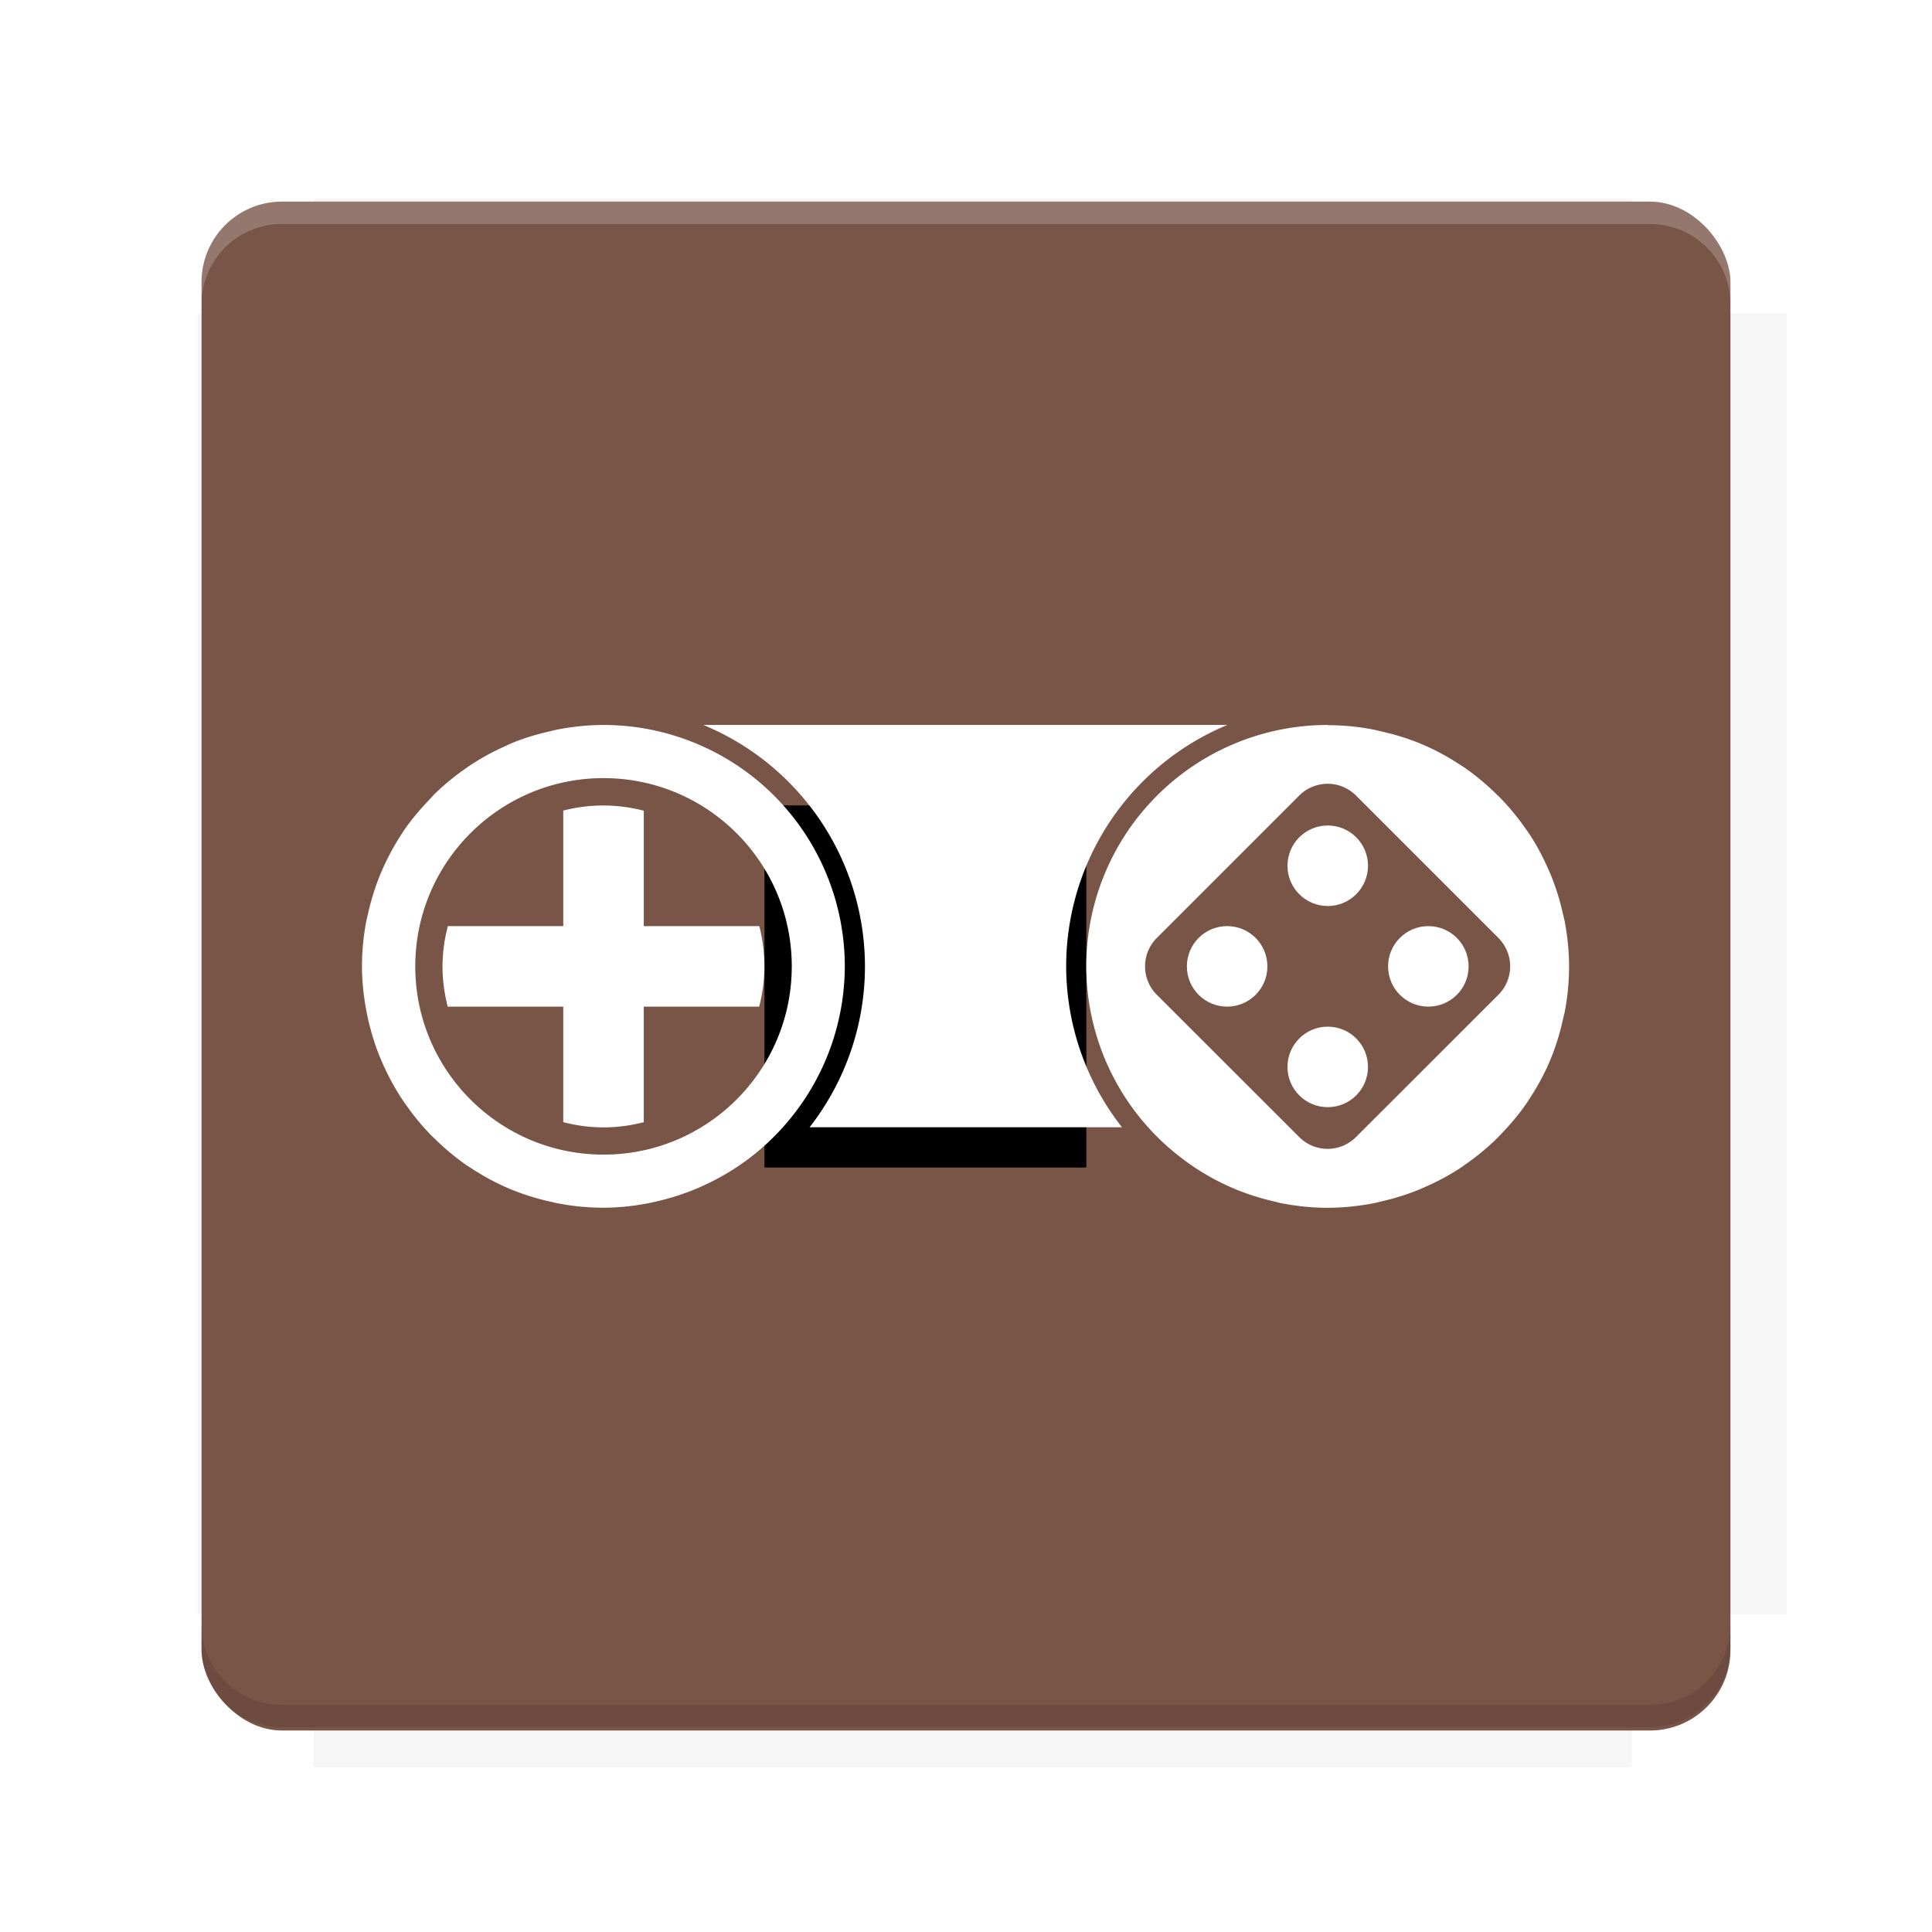 <?xml version="1.0" encoding="UTF-8"?>
<svg version="1.1" viewBox="0 0 28.747 28.747" xmlns="http://www.w3.org/2000/svg" xmlns:osb="http://www.openswatchbook.org/uri/2009/osb" xmlns:xlink="http://www.w3.org/1999/xlink">
    <defs>
        <filter id="filter6206-7" color-interpolation-filters="sRGB">
            <feGaussianBlur stdDeviation="0.658"/>
        </filter>
    </defs>
    <g transform="translate(0 -1093.8)">
        <path transform="matrix(1.078 0 0 1.064 -.094 2.751)" d="m4.418 1028.2v1.605h-1.605v18.192h1.605v2.14h18.192v-2.14h2.14v-18.192h-2.14v-1.605z" fill="#3e2723" filter="url(#filter6206-7)" opacity=".2"/>
        <rect x="2.999" y="1096.8" width="22.749" height="22.749" rx="1.197" ry="1.197" fill="#795548"/>
        <g transform="translate(-22.32 1056.5)">
            <path d="m0 0h51.2v51.2h-51.2z" fill="none" stroke-width="1.067"/>
            <g transform="matrix(.336 0 0 .336 1.53 73.043)">
                <path d="m0 0h51.2v51.2h-51.2z" fill="none" stroke-width="1.067"/>
            </g>
            <g transform="matrix(.372 0 0 .372 38.802 63.239)">
                <path d="m0 0h51.2v51.2h-51.2z" fill="none" stroke-width="1.067"/>
                <g transform="matrix(2.689 0 0 2.689 -82.906 -48.45)">
                    <path d="m0 0h51.2v51.2h-51.2z" fill="none" stroke-width="1.067"/>
                </g>
            </g>
        </g>
        <path d="m4.196 1096.8c-0.663 0-1.198 0.535-1.198 1.198v0.333c0-0.663 0.535-1.198 1.198-1.198h20.354c0.663 0 1.198 0.534 1.198 1.198v-0.333c0-0.663-0.535-1.198-1.198-1.198z" fill="#fff" opacity=".2"/>
        <rect x="128" y="546.52" width="42.667" height="42.667" fill="none" stroke-width="1.067"/>
        <rect x="128" y="631.85" width="42.667" height="42.667" fill="none" stroke-width="1.067"/>
        <rect x="128" y="674.52" width="42.667" height="42.667" fill="none" stroke-width="1.067"/>
        <rect x="128" y="589.19" width="42.667" height="42.667" fill="none" stroke-width="1.067"/>
        <rect x="128" y="717.19" width="42.667" height="42.667" fill="none" stroke-width="1.067"/>
        <rect x="213.33" y="546.52" width="42.667" height="42.667" fill="none" stroke-width="1.067"/>
        <rect x="213.33" y="631.85" width="42.667" height="42.667" fill="none" stroke-width="1.067"/>
        <rect x="213.33" y="674.52" width="42.667" height="42.667" fill="none" stroke-width="1.067"/>
        <rect x="213.33" y="589.19" width="42.667" height="42.667" fill="none" stroke-width="1.067"/>
        <rect x="213.33" y="717.19" width="42.667" height="42.667" fill="none" stroke-width="1.067"/>
        <rect x="298.67" y="546.52" width="42.667" height="42.667" fill="none" stroke-width="1.067"/>
        <rect x="298.67" y="631.85" width="42.667" height="42.667" fill="none" stroke-width="1.067"/>
        <rect x="298.67" y="674.52" width="42.667" height="42.667" fill="none" stroke-width="1.067"/>
        <rect x="298.67" y="589.19" width="42.667" height="42.667" fill="none" stroke-width="1.067"/>
        <rect x="298.67" y="717.19" width="42.667" height="42.667" fill="none" stroke-width="1.067"/>
        <rect x="170.67" y="546.52" width="42.667" height="42.667" fill="none" stroke-width="1.067"/>
        <rect x="170.67" y="631.85" width="42.667" height="42.667" fill="none" stroke-width="1.067"/>
        <rect x="170.67" y="674.52" width="42.667" height="42.667" fill="none" stroke-width="1.067"/>
        <rect x="170.67" y="589.19" width="42.667" height="42.667" fill="none" stroke-width="1.067"/>
        <rect x="170.67" y="717.19" width="42.667" height="42.667" fill="none" stroke-width="1.067"/>
        <rect x="256" y="546.52" width="42.667" height="42.667" fill="none" stroke-width="1.067"/>
        <rect x="256" y="631.85" width="42.667" height="42.667" fill="none" stroke-width="1.067"/>
        <rect x="256" y="674.52" width="42.667" height="42.667" fill="none" stroke-width="1.067"/>
        <rect x="256" y="589.19" width="42.667" height="42.667" fill="none" stroke-width="1.067"/>
        <rect x="256" y="717.19" width="42.667" height="42.667" fill="none" stroke-width="1.067"/>
        <rect x="128" y="759.85" width="42.667" height="42.667" fill="none" stroke-width="1.067"/>
        <rect x="213.33" y="759.85" width="42.667" height="42.667" fill="none" stroke-width="1.067"/>
        <rect x="298.67" y="759.85" width="42.667" height="42.667" fill="none" stroke-width="1.067"/>
        <rect x="170.67" y="759.85" width="42.667" height="42.667" fill="none" stroke-width="1.067"/>
        <rect x="256" y="759.85" width="42.667" height="42.667" fill="none" stroke-width="1.067"/>
        <rect x="341.33" y="589.19" width="42.667" height="42.667" fill="none" stroke-width="1.067"/>
        <rect x="341.33" y="631.85" width="42.667" height="42.667" fill="none" stroke-width="1.067"/>
        <rect x="341.33" y="717.19" width="42.667" height="42.667" fill="none" stroke-width="1.067"/>
        <rect x="341.33" y="546.52" width="42.667" height="42.667" fill="none" stroke-width="1.067"/>
        <rect x="341.33" y="674.52" width="42.667" height="42.667" fill="none" stroke-width="1.067"/>
        <rect x="341.33" y="759.85" width="42.667" height="42.667" fill="none" stroke-width="1.067"/>
        <rect x="160" y="578.52" width="192" height="192" fill="none" stroke-width="1.067"/>
        <g transform="matrix(.373 0 0 .373 4.733 1097.4)">
            <path d="m0 0h51.2v51.2h-51.2z" fill="none" stroke-width="1.067"/>
        </g>
        <g transform="matrix(.365 0 0 .365 5.136 1097.4)">
            <path d="m0 0h51.2v51.2h-51.2z" fill="none" stroke-width="1.067"/>
        </g>
        <g transform="matrix(.416 0 0 .416 84.325 1055.9)">
            <g transform="matrix(.062 0 0 .062 -28.238 185.29)">
                <g transform="matrix(38.618 0 0 38.618 14724 -13542)">
                    <g transform="matrix(.714 0 0 .714 -400.52 188.34)">
                        <path d="m1293.2-120.67c-181.75 0.276-511.18 0.135-699.05 0.14-2.322 10.413-3.593 21.251-3.593 32.384v114c207.65 0.737 494.72 0.381 706.23 0.373v-114.37c0-11.18-1.252-22.07-3.593-32.523zm-458.69 295.56c-78.385-4e-3 -158.85 0.179-243.95 0.56v138.63c286.34-0.393 421.73-0.138 706.23-0.327v-137.75c-163.2-0.53-311.22-1.111-462.28-1.12z" opacity="0" stroke-width="1.493"/>
                    </g>
                </g>
            </g>
        </g>
        <path d="m24.549 1119.5c0.663 0 1.198-0.535 1.198-1.198v-0.333c0 0.663-0.535 1.198-1.198 1.198h-20.354c-0.663 0-1.198-0.535-1.198-1.198v0.333c0 0.663 0.535 1.198 1.198 1.198z" fill="#3e2723" opacity=".2"/>
    </g>
    <g>
        <flowRoot fill="#000000" font-family="Roboto" font-size="12.8px" letter-spacing="0px" stroke-width="1.067px" word-spacing="0px" style="line-height:0.01%" xml:space="preserve"><flowRegion><rect x="11.375" y="11.984" width="4.789" height="5.388" stroke-width="1.138px"/></flowRegion><flowPara font-size="4px" style="line-height:1.25">your</flowPara></flowRoot>
        <path d="m8.98 10.787c-0.231 1.3e-5 -0.457 0.025-0.676 0.066a3.592 3.592 0 0 0-0.117 0.027c-0.192 0.043-0.379 0.099-0.559 0.172a3.592 3.592 0 0 0-0.113 0.051c-0.181 0.081-0.356 0.176-0.52 0.285a3.592 3.592 0 0 0-0.059 0.041c-0.167 0.116-0.326 0.245-0.471 0.387a3.592 3.592 0 0 0-0.072 0.078c-0.14 0.146-0.273 0.301-0.387 0.469a3.592 3.592 0 0 0-0.02 0.031c-0.116 0.175-0.216 0.36-0.301 0.555a3.592 3.592 0 0 0-0.029 0.068c-0.077 0.188-0.137 0.384-0.182 0.586a3.592 3.592 0 0 0-0.02 0.084c-0.044 0.224-0.068 0.455-0.068 0.691 1.31e-5 0.232 0.026 0.456 0.068 0.676a3.592 3.592 0 0 0 0.023 0.111c0.044 0.194 0.102 0.384 0.176 0.564a3.592 3.592 0 0 0 0.049 0.113c0.081 0.181 0.176 0.356 0.285 0.52a3.592 3.592 0 0 0 0.041 0.059c0.118 0.17 0.248 0.33 0.393 0.477a3.592 3.592 0 0 0 0.055 0.053c0.15 0.146 0.312 0.282 0.486 0.4a3.592 3.592 0 0 0 0.029 0.018c0.185 0.123 0.381 0.231 0.588 0.318 0.209 0.088 0.429 0.155 0.656 0.203 0.006 0.001 0.011 0.005 0.018 0.006a3.592 3.592 0 0 0 0.012 2e-3c0.23 0.046 0.469 0.072 0.713 0.072 0.243-2.32e-4 0.481-0.028 0.715-0.076a3.592 3.592 0 0 0 0.078-0.018c0.222-0.051 0.439-0.122 0.646-0.213a3.592 3.592 0 0 0 0.047-0.021c0.215-0.098 0.42-0.216 0.613-0.355a3.592 3.592 0 0 0 0.012-0.006c3e-3 -0.002 0.005-0.006 0.008-0.008 0.194-0.142 0.375-0.305 0.539-0.486a3.592 3.592 0 0 0 0.934-2.408 3.592 3.592 0 0 0-3.592-3.592zm1.486 0a3.891 3.891 0 0 1 2.404 3.592 3.891 3.891 0 0 1-0.824 2.394h4.648a3.891 3.891 0 0 1-0.83-2.394 3.891 3.891 0 0 1 2.397-3.592zm9.289 0a3.592 3.592 0 0 0-3.592 3.592 3.592 3.592 0 0 0 0.92 2.394c0.001 0.001 0.003 0.003 0.004 0.004 0.166 0.185 0.35 0.349 0.547 0.494 6e-3 0.004 0.012 0.009 0.018 0.014 0.201 0.146 0.416 0.27 0.641 0.371 0.219 0.098 0.448 0.172 0.684 0.225a3.592 3.592 0 0 0 0.041 0.012c0.241 0.051 0.488 0.078 0.738 0.078 0.231-1.3e-5 0.457-0.025 0.676-0.066a3.592 3.592 0 0 0 0.115-0.027c0.198-0.045 0.39-0.104 0.574-0.18a3.592 3.592 0 0 0 0.08-0.035c0.189-0.083 0.371-0.179 0.541-0.293a3.592 3.592 0 0 0 0.055-0.039c0.173-0.12 0.337-0.254 0.486-0.402a3.592 3.592 0 0 0 0.031-0.033c0.152-0.154 0.292-0.32 0.414-0.5a3.592 3.592 0 0 0 0.018-0.029c0.123-0.185 0.231-0.381 0.318-0.588 0.084-0.199 0.148-0.409 0.195-0.625a3.592 3.592 0 0 0 0.02-0.082c0.044-0.224 0.068-0.455 0.068-0.691-1.3e-5 -0.231-0.025-0.457-0.066-0.676a3.592 3.592 0 0 0-0.027-0.115c-0.045-0.198-0.104-0.39-0.18-0.574a3.592 3.592 0 0 0-0.035-0.08c-0.083-0.189-0.179-0.371-0.293-0.541a3.592 3.592 0 0 0-0.039-0.055c-0.12-0.173-0.254-0.337-0.402-0.486a3.592 3.592 0 0 0-0.033-0.031c-0.154-0.152-0.32-0.292-0.5-0.414a3.592 3.592 0 0 0-0.029-0.018c-0.185-0.123-0.381-0.231-0.588-0.318-0.199-0.084-0.409-0.148-0.625-0.195a3.592 3.592 0 0 0-0.082-0.02c-0.224-0.044-0.455-0.068-0.691-0.068zm-10.775 0.791c1.547 7.5e-5 2.801 1.254 2.801 2.801-7.4e-5 1.547-1.254 2.801-2.801 2.801-1.547-7.5e-5 -2.801-1.254-2.801-2.801 7.49e-5 -1.547 1.254-2.801 2.801-2.801zm10.775 0.084c0.153 0 0.305 0.059 0.422 0.176l2.117 2.117c0.235 0.235 0.235 0.613 0 0.848l-2.117 2.115c-0.235 0.235-0.611 0.235-0.846 0l-2.117-2.115c-0.235-0.235-0.235-0.613 0-0.848l2.117-2.117c0.117-0.117 0.271-0.176 0.424-0.176z" fill="#fff"/>
        <path d="m8.979 11.985a2.395 2.395 0 0 0-0.598 0.076v1.719h-1.717a2.395 2.395 0 0 0-0.08 0.6 2.395 2.395 0 0 0 0.078 0.598h1.719v1.719a2.395 2.395 0 0 0 0.598 0.078 2.395 2.395 0 0 0 0.6-0.078v-1.719h1.717a2.395 2.395 0 0 0 0.078-0.598 2.395 2.395 0 0 0-0.076-0.6h-1.719v-1.717a2.395 2.395 0 0 0-0.6-0.078z" fill="#fff"/>
        <circle cx="19.756" cy="12.882" r=".599" fill="#fff"/>
        <circle cx="21.253" cy="14.379" r=".599" fill="#fff"/>
        <circle cx="19.756" cy="15.875" r=".599" fill="#fff"/>
        <circle cx="18.259" cy="14.379" r=".599" fill="#fff"/>
    </g>
    <g display="none" fill="none">
        <rect transform="rotate(90)" x="7.823" y="-20.923" width="13.1" height="13.1" display="inline" stroke="#000" stroke-width=".07"/>
        <rect x="7.224" y="8.653" width="14.298" height="11.441" stroke="#5261ff" stroke-linecap="round" stroke-linejoin="round" stroke-width=".07"/>
        <rect transform="rotate(90)" x="7.224" y="-20.094" width="14.298" height="11.441" display="inline" stroke="#0f0" stroke-linecap="round" stroke-linejoin="round" stroke-width=".07"/>
    </g>
</svg>
